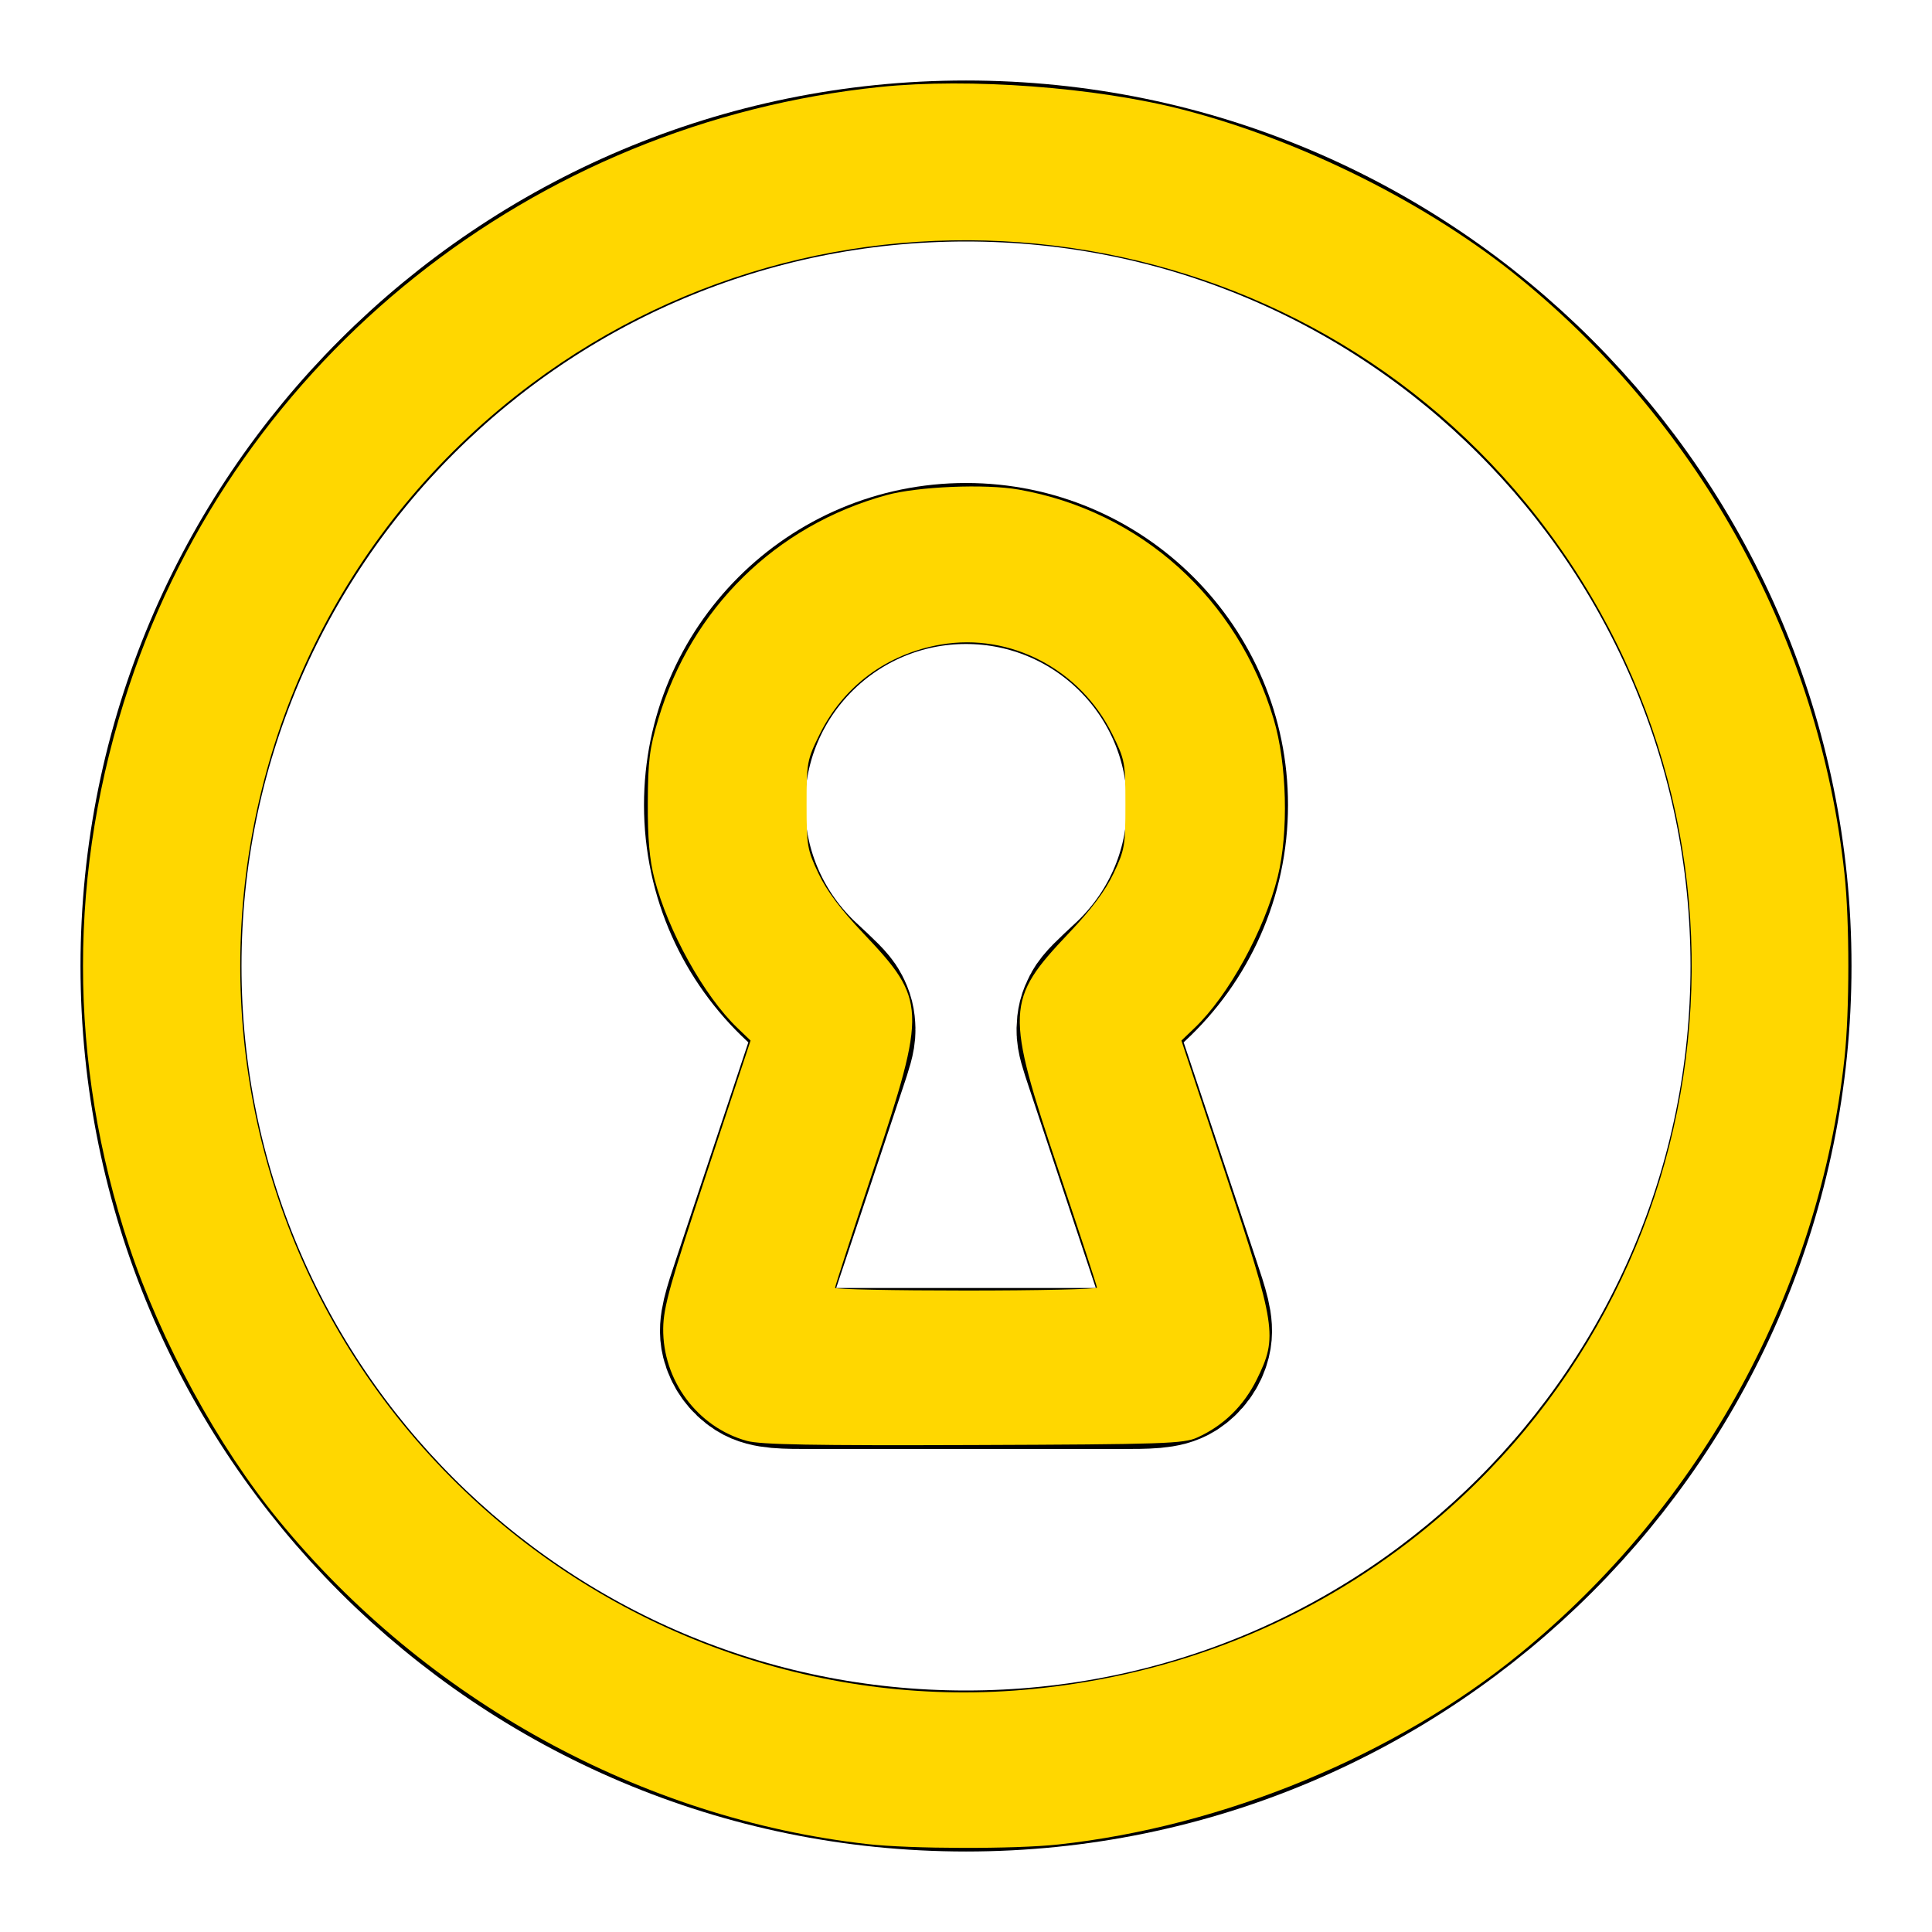 <?xml version="1.0" encoding="UTF-8" standalone="no"?>
<!-- Uploaded to: SVG Repo, www.svgrepo.com, Generator: SVG Repo Mixer Tools -->

<svg
   width="800px"
   height="800px"
   viewBox="0 0 24 24"
   fill="none"
   version="1.1"
   id="svg2"
   sodipodi:docname="keyhole-circle-color.svg"
   inkscape:version="1.3.2 (091e20e, 2023-11-25, custom)"
   xmlns:inkscape="http://www.inkscape.org/namespaces/inkscape"
   xmlns:sodipodi="http://sodipodi.sourceforge.net/DTD/sodipodi-0.dtd"
   xmlns="http://www.w3.org/2000/svg"
   xmlns:svg="http://www.w3.org/2000/svg">
  <defs
     id="defs2" />
  <sodipodi:namedview
     id="namedview2"
     pagecolor="#ffffff"
     bordercolor="#000000"
     borderopacity="0.25"
     inkscape:showpageshadow="2"
     inkscape:pageopacity="0.0"
     inkscape:pagecheckerboard="0"
     inkscape:deskcolor="#d1d1d1"
     inkscape:zoom="0.63625"
     inkscape:cx="399.21415"
     inkscape:cy="400"
     inkscape:window-width="1366"
     inkscape:window-height="705"
     inkscape:window-x="-8"
     inkscape:window-y="-8"
     inkscape:window-maximized="1"
     inkscape:current-layer="svg2" />
  <path
     d="M12 22C17.523 22 22 17.523 22 12C22 6.477 17.523 2 12 2C6.477 2 2 6.477 2 12C2 17.523 6.477 22 12 22Z"
     stroke="#000000"
     stroke-width="2"
     stroke-linecap="round"
     stroke-linejoin="round"
     id="path1" />
  <path
     d="M13.732 13.195C13.661 12.983 13.626 12.877 13.628 12.791C13.63 12.7 13.642 12.652 13.684 12.571C13.723 12.494 13.83 12.395 14.043 12.197C14.632 11.649 15 10.867 15 10C15 8.343 13.657 7 12 7C10.343 7 9 8.343 9 10C9 10.867 9.368 11.649 9.957 12.197C10.17 12.395 10.277 12.494 10.316 12.571C10.358 12.652 10.37 12.7 10.372 12.791C10.374 12.877 10.339 12.983 10.268 13.195L9.351 15.947C9.232 16.302 9.173 16.48 9.209 16.622C9.24 16.746 9.317 16.853 9.425 16.922C9.548 17 9.735 17 10.11 17H13.89C14.265 17 14.452 17 14.575 16.922C14.683 16.853 14.76 16.746 14.791 16.622C14.827 16.48 14.768 16.302 14.649 15.947L13.732 13.195Z"
     stroke="#000000"
     stroke-width="2"
     stroke-linecap="round"
     stroke-linejoin="round"
     id="path2" />
  <path
     style="fill:#ffd700;stroke-width:0"
     d="M 359.136,763.592 C 265.549,753.028 176.326,703.94 115.349,629.47 90.234,598.797 66.645,555.564 53.514,516.142 27.986,439.501 27.986,360.499 53.514,283.858 98.758,148.022 220.664,50.859 364.485,36.001 c 36.852,-3.807 89.301,0.119 125.196,9.371 49.208,12.684 102.157,39.186 139.788,69.967 75.498,61.756 123.878,150.551 134.295,246.485 2.126,19.573 2.126,56.779 0,76.352 -10.411,95.866 -58.85,184.772 -134.295,246.485 -51.595,42.204 -122.858,71.673 -191.294,79.105 -17.924,1.947 -61.101,1.852 -79.04,-0.173 z m 68.596,-64.222 C 487.486,693.451 541.945,671.568 587.619,635.124 718.505,530.689 738.544,338.55 632.101,208.616 531.126,85.355 348.147,63.291 220.114,158.937 70.998,270.332 58.024,489.46 192.943,617.853 c 63.14,60.086 149.267,89.989 234.788,81.517 z"
     id="path3"
     transform="scale(0.03)" />
  <path
     style="fill:#ffd700;stroke-width:0"
     d="m 309.3,596.649 c -20.437,-5.589 -34.955,-25.115 -34.681,-46.645 0.111,-8.736 2.882,-18.615 18.154,-64.719 l 18.023,-54.41 -5.453,-5.222 c -13.781,-13.196 -28.783,-40.184 -34.355,-61.803 -2.058,-7.983 -2.811,-16.609 -2.746,-31.434 0.077,-17.479 0.702,-22.477 4.327,-34.578 13.767,-45.96 48.585,-80.174 94.456,-92.815 12.961,-3.572 40.943,-4.744 54.813,-2.297 50.493,8.909 90.646,45.082 105.578,95.112 5.49,18.395 6.211,46.871 1.65,65.226 -5.5,22.139 -20.323,49.1 -34.41,62.589 l -5.453,5.222 18.023,54.41 c 21.241,64.123 21.878,68.253 13.242,85.796 -5.441,11.053 -13.829,19.255 -24.716,24.171 -5.63,2.542 -13.673,2.812 -92.61,3.103 -66.44,0.245 -88.156,-0.15 -93.843,-1.705 z m 144.924,-63.476 c 0,-0.665 -7.118,-22.413 -15.818,-48.33 -22.243,-66.264 -22.056,-70.767 4.104,-98.37 9.457,-9.979 15.163,-17.597 18.576,-24.8 4.633,-9.779 4.926,-11.471 4.926,-28.504 0,-17.442 -0.198,-18.511 -5.389,-29.077 -13.234,-26.937 -42.247,-42.13 -71.027,-37.195 -22.326,3.829 -40.366,17.205 -50.233,37.246 -5.176,10.513 -5.375,11.588 -5.375,29.025 0,17.033 0.292,18.725 4.926,28.504 3.413,7.203 9.119,14.82 18.576,24.8 26.149,27.592 26.304,31.184 4.225,97.682 -8.766,26.403 -15.939,48.505 -15.939,49.116 0,0.611 24.401,1.111 54.224,1.111 29.823,0 54.224,-0.544 54.224,-1.208 z"
     id="path4"
     transform="scale(0.03)" />
</svg>
